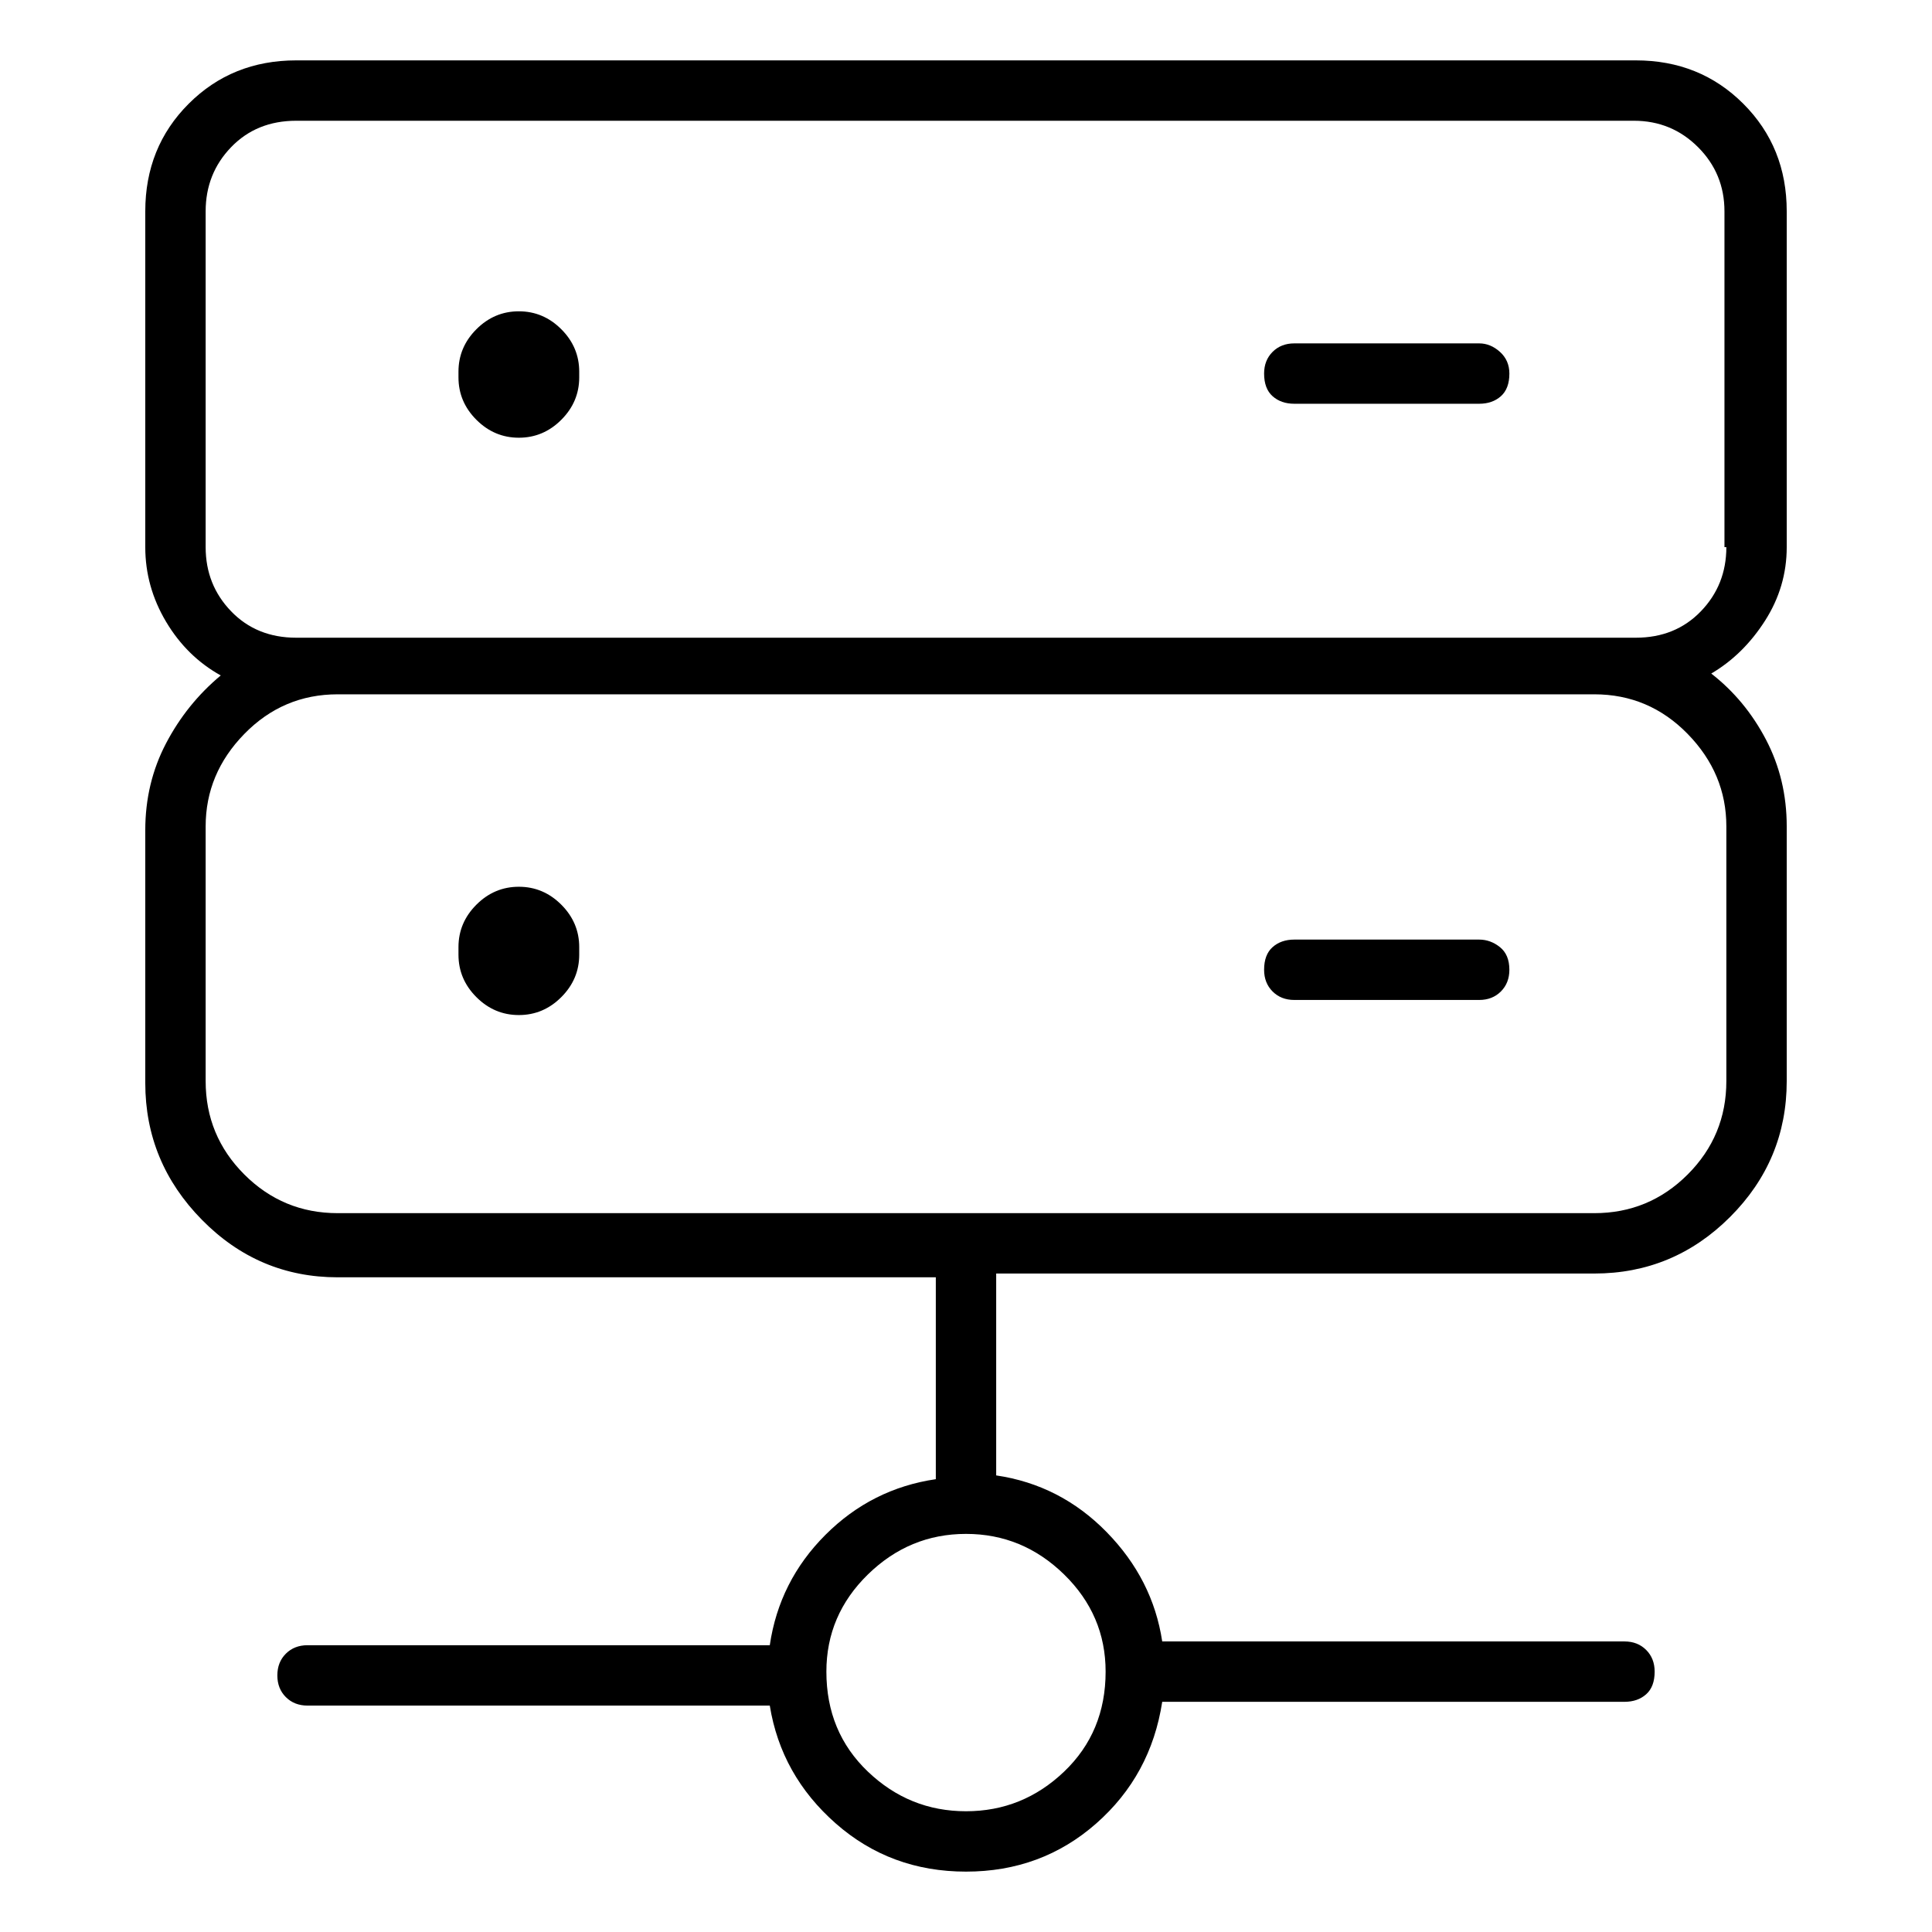 <svg viewBox="0 0 1024 1024" xmlns="http://www.w3.org/2000/svg">
  <path transform="scale(1, -1) translate(0, -960)" fill="currentColor" d="M947 670v178q0 34 -23 57t-57 23h-710q-34 0 -57 -23t-23 -57v-178q0 -21 11 -39.5t29 -28.5q-18 -15 -29 -36t-11 -46v-134q0 -42 30 -72.5t72 -30.5h317v-107q-34 -5 -58.5 -29.5t-29.5 -58.5h-245q-7 0 -11.5 -4.5t-4.5 -11.5t4.5 -11.5t11.5 -4.5h245q6 -37 35 -62.5 t69 -25.5t69 25.5t35 64.5h245q7 0 11.5 4t4.5 12q0 7 -4.5 11.5t-11.5 4.5h-245q-5 33 -29.5 58t-58.5 30v107h317q42 0 72 30t30 72v135q0 25 -11 46t-29 35q17 10 28.5 28t11.5 39v0zM586 74v0v0v0v0q0 -32 -22 -53t-52 -21t-52 21t-22 53v0v0v0v0q0 30 22 51.5t52 21.5 t52 -21.5t22 -51.5zM915 387q0 -29 -20.5 -49.5t-49.5 -20.5h-666q-29 0 -49.5 20.5t-20.5 49.5v135q0 28 20.5 49t49.5 21h666q29 0 49.5 -21t20.5 -49v-135zM915 670q0 -20 -13.5 -34t-34.5 -14h-710q-21 0 -34.5 14t-13.5 34v178q0 20 13.5 34t34.5 14h709q20 0 34 -14 t14 -34v-178h1zM275 795q-13 0 -22.5 -9.5t-9.5 -22.5v-3q0 -13 9.5 -22.5t22.5 -9.5t22.5 9.5t9.5 22.5v3q0 13 -9.5 22.5t-22.5 9.5zM784 778h-98q-7 0 -11.5 -4.5t-4.5 -11.5q0 -8 4.5 -12t11.5 -4h98q7 0 11.5 4t4.5 12q0 7 -5 11.5t-11 4.5zM275 490q-13 0 -22.5 -9.5 t-9.5 -22.5v-4q0 -13 9.5 -22.5t22.5 -9.5t22.5 9.5t9.5 22.5v4q0 13 -9.5 22.5t-22.5 9.5v0zM784 462h-98q-7 0 -11.5 -4t-4.5 -12q0 -7 4.5 -11.5t11.5 -4.5h98q7 0 11.5 4.5t4.5 11.5q0 8 -5 12t-11 4z" />
</svg>